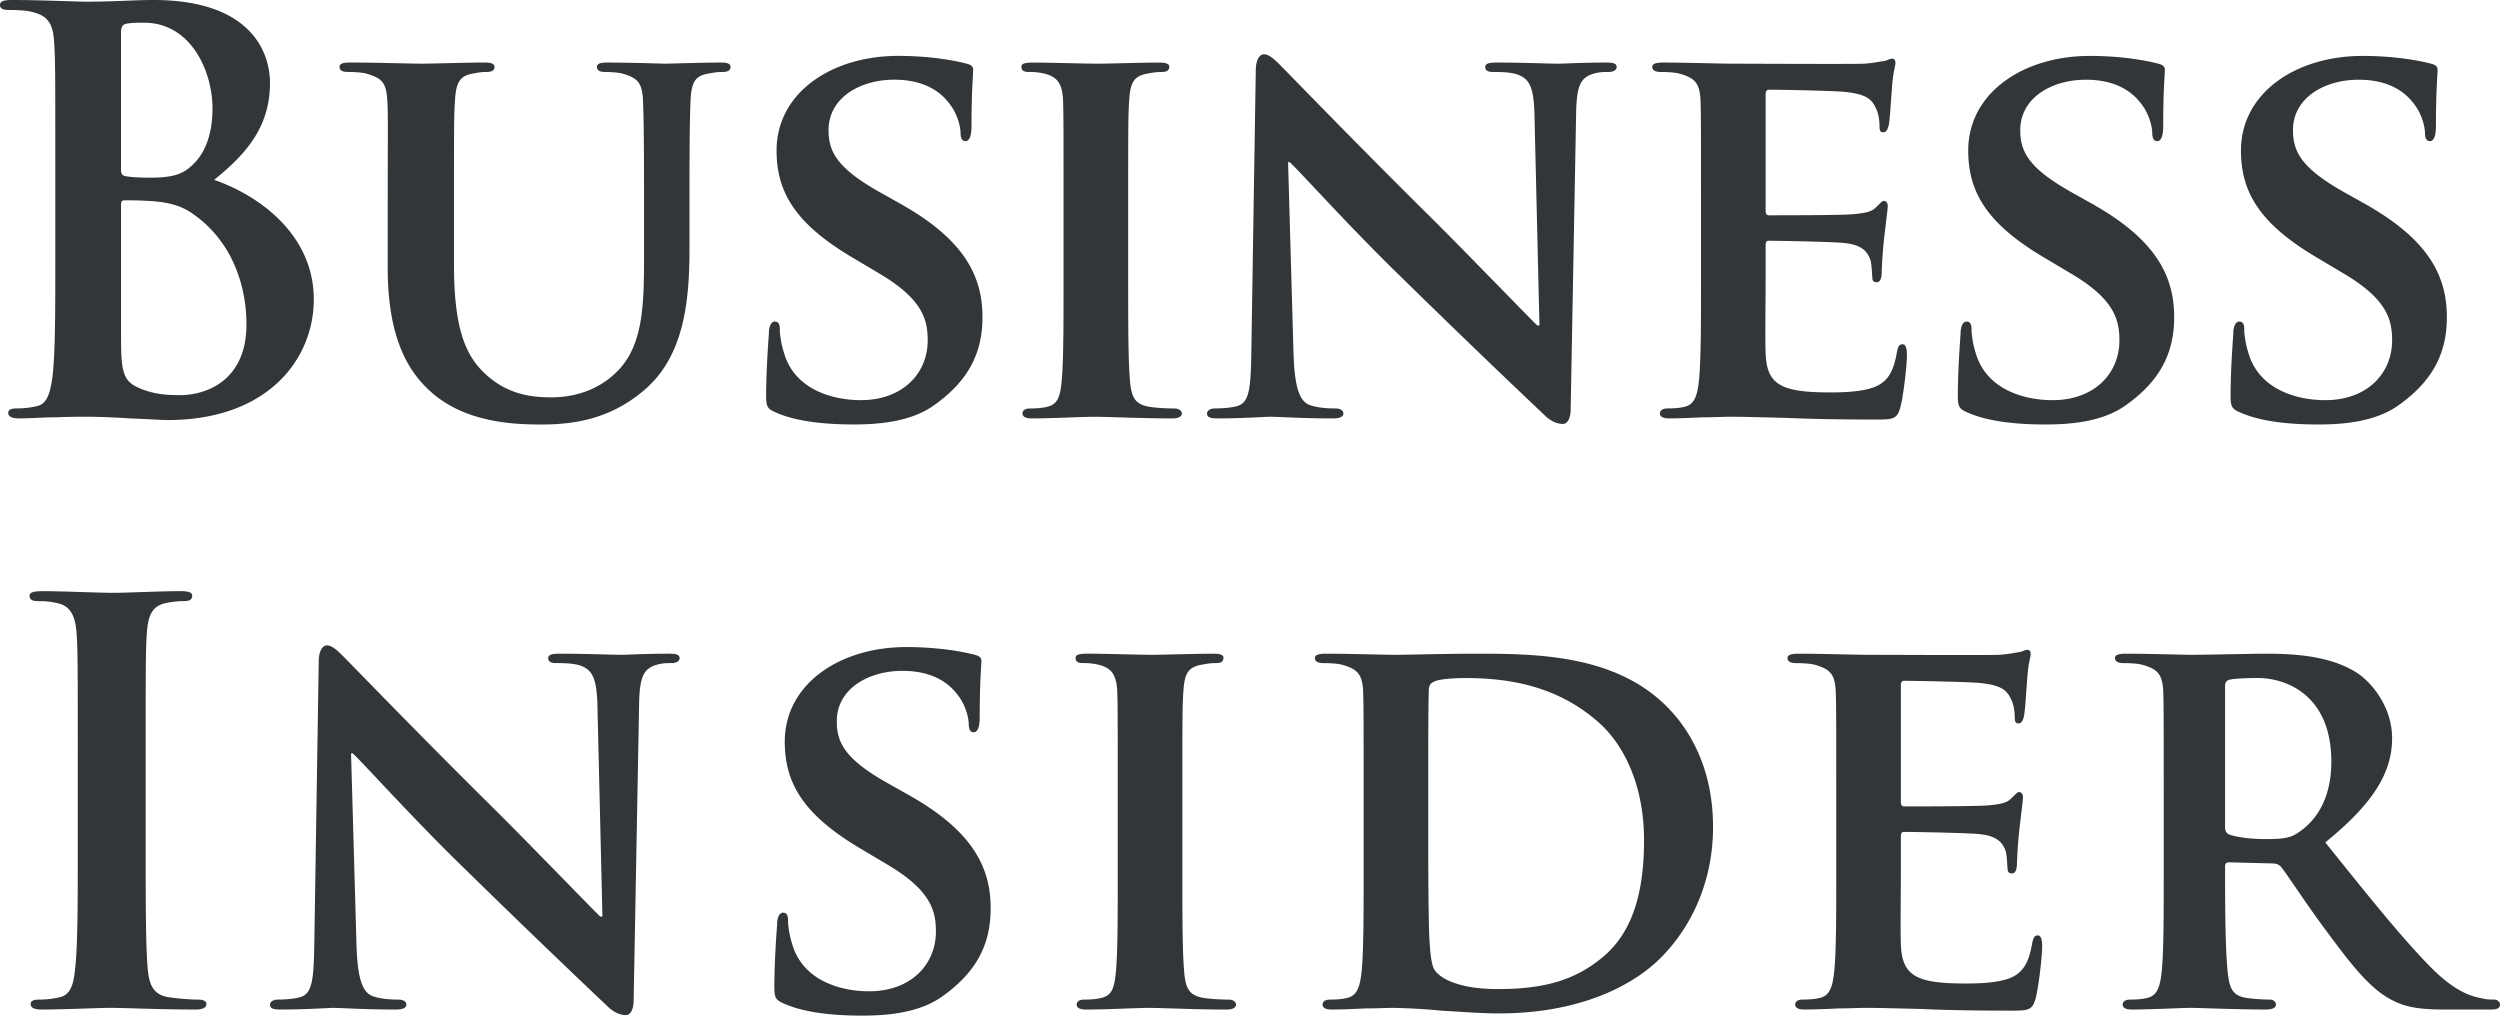<svg width="96" height="39" viewBox="0 0 96 39" xmlns="http://www.w3.org/2000/svg">
  <g fill="none">
    <path opacity=".04" d="M-662-44H618V84H-662z"/>
    <path d="M7.424 8.224c-.442-.318-.926-.467-1.746-.51-.379-.021-.589-.021-.904-.021-.084 0-.126.043-.126.149v5.036c0 1.403.063 1.764.736 2.04.567.234 1.051.255 1.535.255.946 0 2.545-.51 2.545-2.72 0-1.317-.442-3.102-2.04-4.229zm-2.776-1.7c0 .17.063.213.147.234.19.043.505.064.988.064.694 0 1.157-.085 1.514-.404.547-.446.863-1.211.863-2.252 0-1.424-.82-3.294-2.63-3.294-.293 0-.483 0-.693.042-.147.043-.19.128-.19.361v5.25zm-2.524-.361c0-3.23 0-3.825-.042-4.505C2.04.935 1.872.595 1.178.446 1.009.404.652.383.358.383.125.383 0 .34 0 .19 0 .043.147.001.463 0c1.114 0 2.44.064 2.86.064C4.353.064 5.173 0 5.889 0c3.806 0 4.479 2.061 4.479 3.188 0 1.742-.989 2.784-2.145 3.719 1.724.595 3.827 2.104 3.827 4.59 0 2.274-1.745 4.633-5.615 4.633-.252 0-.862-.043-1.472-.064a27.382 27.382 0 0 0-1.577-.064c-.232 0-.694 0-1.199.021-.484 0-1.03.043-1.451.043-.273 0-.42-.064-.42-.213 0-.106.083-.17.336-.17.315 0 .568-.042.757-.085.42-.085.526-.552.61-1.169.105-.892.105-2.571.105-4.526v-3.74zm12.765 1.466c0-2.741.02-3.251-.021-3.825-.043-.637-.21-.807-.8-.977-.147-.043-.462-.064-.715-.064-.21 0-.315-.064-.315-.192 0-.127.126-.17.4-.17.988 0 2.229.043 2.775.043.463 0 1.704-.043 2.377-.043.273 0 .4.043.4.17 0 .128-.106.192-.295.192-.21 0-.315.021-.547.064-.483.084-.63.34-.673.977-.042.574-.042 1.084-.042 3.825v2.53c0 2.634.505 3.654 1.41 4.377.82.659 1.703.722 2.334.722.799 0 1.745-.233 2.481-.956 1.03-.977 1.073-2.55 1.073-4.399V7.63c0-2.741-.021-3.251-.042-3.825-.043-.616-.19-.807-.778-.977-.148-.043-.463-.064-.674-.064-.21 0-.315-.064-.315-.192 0-.127.126-.17.379-.17.946 0 2.187.043 2.208.043.21 0 1.451-.043 2.166-.043.252 0 .379.043.379.17 0 .128-.106.192-.316.192-.21 0-.315.021-.547.064-.504.084-.63.34-.673.977-.02.574-.042 1.084-.042 3.825v1.934c0 2.019-.21 4.144-1.766 5.44-1.304 1.106-2.713 1.297-3.912 1.297-.967 0-2.881-.043-4.227-1.233-.946-.829-1.683-2.167-1.683-4.781V7.629zm14.888 8.203c-.294-.127-.357-.212-.357-.616 0-.978.084-2.104.105-2.401 0-.277.084-.468.231-.468.169 0 .19.17.19.298 0 .233.063.616.168.934.4 1.34 1.787 1.786 2.944 1.786 1.598 0 2.566-1.02 2.566-2.295 0-.787-.19-1.573-1.83-2.55l-1.072-.638C30.535 8.586 29.82 7.374 29.82 5.78c0-2.21 2.103-3.634 4.668-3.634 1.199 0 2.145.17 2.629.298.168.042.252.106.252.234 0 .234-.063.744-.063 2.167 0 .383-.084.574-.231.574-.126 0-.19-.106-.19-.319 0-.17-.084-.722-.483-1.19-.273-.34-.862-.85-2.061-.85-1.325 0-2.524.701-2.524 1.934 0 .808.295 1.445 1.956 2.38l.757.425c2.44 1.36 3.197 2.742 3.197 4.378 0 1.339-.505 2.423-1.851 3.379-.883.637-2.103.743-3.091.743-1.073 0-2.209-.105-3.008-.467zM40.84 7.63c0-2.741 0-3.251-.02-3.825-.043-.616-.232-.829-.632-.956a2.335 2.335 0 0 0-.673-.085c-.189 0-.294-.043-.294-.213 0-.106.147-.148.441-.148.694 0 1.956.042 2.482.042.463 0 1.661-.042 2.376-.042.232 0 .379.042.379.148 0 .17-.105.213-.295.213-.189 0-.336.021-.546.064-.505.085-.652.34-.694.977-.042.574-.042 1.084-.042 3.826v3.187c0 1.743 0 3.188.084 3.953.063.489.19.765.736.85.252.043.673.064.946.064.21 0 .295.106.295.191 0 .128-.148.191-.358.191-1.22 0-2.482-.063-2.986-.063-.42 0-1.683.063-2.419.063-.231 0-.357-.063-.357-.19 0-.086.063-.192.294-.192.274 0 .484-.021.652-.064.379-.085.484-.34.547-.871.084-.744.084-2.19.084-3.932V7.63zm8.833 5.972c.042 1.402.273 1.827.63 1.955.316.106.673.127.968.127.21 0 .315.085.315.192 0 .149-.168.191-.42.191-1.199 0-2.061-.064-2.398-.064-.168 0-1.051.064-1.998.064-.252 0-.42-.021-.42-.191 0-.106.126-.192.294-.192.253 0 .589-.02.842-.084.483-.128.546-.617.567-2.19l.169-10.71c0-.361.126-.616.315-.616.231 0 .484.276.8.595.23.234 3.007 3.102 5.698 5.759 1.262 1.254 3.723 3.804 3.996 4.059h.084l-.19-8.033c-.02-1.105-.188-1.424-.63-1.594-.273-.106-.715-.106-.967-.106-.232 0-.295-.085-.295-.192 0-.148.19-.17.463-.17.967 0 1.956.043 2.355.043.21 0 .904-.043 1.809-.043.252 0 .42.022.42.17 0 .107-.105.192-.315.192-.19 0-.337 0-.568.064-.505.148-.652.467-.673 1.487l-.21 11.39c0 .404-.148.574-.295.574-.315 0-.567-.19-.757-.382a439.894 439.894 0 0 1-5.404-5.207c-2.02-1.955-3.975-4.144-4.333-4.463h-.063l.21 7.375zM65.318 7.63c0-2.741 0-3.251-.02-3.825-.043-.616-.211-.807-.8-.977-.147-.043-.462-.064-.736-.064-.19 0-.315-.064-.315-.192 0-.127.147-.17.42-.17.968 0 2.145.043 2.671.043.589 0 4.69.021 5.047 0 .337-.021.631-.085.778-.106.106-.021.21-.085.295-.085.105 0 .126.085.126.17 0 .127-.105.34-.147 1.169-.021.19-.063.977-.105 1.19-.021.085-.063.297-.21.297-.127 0-.148-.085-.148-.234 0-.127-.02-.446-.126-.659-.147-.318-.295-.573-1.22-.658-.315-.043-2.523-.085-2.902-.085-.084 0-.126.064-.126.17v4.462c0 .107.02.192.126.192.42 0 2.818 0 3.239-.043.441-.042.715-.085.883-.276.147-.127.21-.234.294-.234.084 0 .148.085.148.192 0 .106-.043.403-.148 1.317a18.487 18.487 0 0 0-.084 1.212c0 .148-.02.403-.189.403-.126 0-.168-.064-.168-.148-.021-.192-.021-.425-.063-.66-.106-.36-.337-.637-1.03-.7-.337-.043-2.44-.086-2.903-.086-.084 0-.105.086-.105.192v1.445c0 .616-.021 2.146 0 2.677.042 1.233.61 1.51 2.503 1.51.483 0 1.261-.022 1.745-.235.463-.212.673-.595.799-1.338.042-.192.084-.276.21-.276.148 0 .169.233.169.424 0 .404-.147 1.637-.253 1.998-.126.468-.294.468-.988.468-1.388 0-2.503-.022-3.407-.064-.904-.021-1.598-.043-2.145-.043-.21 0-.61.022-1.051.022-.442.02-.905.042-1.283.042-.232 0-.358-.064-.358-.191 0-.085.063-.192.295-.192.273 0 .483-.02.652-.063.378-.085.483-.425.546-.957.084-.765.084-2.189.084-3.846V7.629zm10.22 8.203c-.294-.127-.357-.212-.357-.616 0-.978.084-2.104.105-2.401 0-.277.084-.468.231-.468.169 0 .19.17.19.298 0 .233.063.616.168.934.4 1.34 1.787 1.786 2.944 1.786 1.598 0 2.566-1.02 2.566-2.295 0-.787-.19-1.573-1.83-2.55l-1.072-.638c-2.187-1.296-2.903-2.508-2.903-4.102 0-2.21 2.103-3.634 4.67-3.634 1.198 0 2.144.17 2.628.298.168.042.252.106.252.234 0 .234-.063.744-.063 2.167 0 .383-.084.574-.231.574-.126 0-.19-.106-.19-.319 0-.17-.083-.722-.483-1.19-.273-.34-.862-.85-2.061-.85-1.325 0-2.524.701-2.524 1.934 0 .808.295 1.445 1.956 2.38l.757.425c2.44 1.36 3.197 2.742 3.197 4.378 0 1.339-.505 2.423-1.851 3.379-.883.637-2.103.743-3.092.743-1.072 0-2.207-.105-3.007-.467zm10.473 0c-.294-.127-.357-.212-.357-.616 0-.978.084-2.104.105-2.401 0-.277.084-.468.231-.468.168 0 .19.17.19.298 0 .233.062.616.168.934.399 1.34 1.787 1.786 2.944 1.786 1.598 0 2.565-1.02 2.565-2.295 0-.787-.189-1.573-1.83-2.55l-1.072-.638c-2.187-1.296-2.902-2.508-2.902-4.102 0-2.21 2.103-3.634 4.669-3.634 1.199 0 2.145.17 2.629.298.168.042.252.106.252.234 0 .234-.063.744-.063 2.167 0 .383-.084.574-.232.574-.126 0-.189-.106-.189-.319 0-.17-.084-.722-.484-1.19-.273-.34-.862-.85-2.06-.85-1.325 0-2.524.701-2.524 1.934 0 .808.294 1.445 1.956 2.38l.757.425c2.439 1.36 3.196 2.742 3.196 4.378 0 1.339-.505 2.423-1.85 3.379-.884.637-2.103.743-3.092.743-1.072 0-2.208-.105-3.007-.467zM2.986 28.863c0-3.23 0-3.825-.042-4.505-.042-.723-.253-1.084-.715-1.19a2.951 2.951 0 0 0-.757-.085c-.21 0-.337-.043-.337-.212 0-.128.168-.17.505-.17.8 0 2.124.063 2.734.063.526 0 1.766-.064 2.565-.064.274 0 .442.043.442.17 0 .17-.126.213-.336.213-.21 0-.379.021-.631.064-.568.106-.736.467-.778 1.211-.042.68-.042 1.275-.042 4.505v3.74c0 2.062 0 3.74.083 4.654.064.574.21.957.842 1.042.294.042.757.085 1.072.085.232 0 .337.063.337.17 0 .148-.168.212-.4.212-1.388 0-2.713-.064-3.28-.064-.484 0-1.809.064-2.65.064-.274 0-.42-.064-.42-.212 0-.107.083-.17.336-.17.315 0 .568-.043.757-.085.42-.085.547-.447.61-1.063.105-.892.105-2.571.105-4.633v-3.74zm10.704 7.438c.042 1.403.273 1.828.631 1.955.315.107.673.128.967.128.21 0 .316.085.316.191 0 .149-.168.191-.42.191-1.2 0-2.062-.063-2.398-.063-.168 0-1.052.063-1.998.063-.252 0-.42-.021-.42-.19 0-.107.126-.192.294-.192.252 0 .589-.021.841-.085.484-.128.547-.616.568-2.189l.168-10.71c0-.362.126-.617.315-.617.232 0 .484.276.8.595.231.234 3.007 3.103 5.699 5.76 1.262 1.253 3.722 3.803 3.996 4.058h.084l-.19-8.033c-.02-1.105-.189-1.424-.63-1.594-.274-.106-.716-.106-.968-.106-.231 0-.294-.085-.294-.191 0-.149.189-.17.462-.17.968 0 1.956.042 2.356.042.21 0 .904-.042 1.808-.042.253 0 .42.021.42.17 0 .106-.104.191-.315.191-.189 0-.336 0-.567.064-.505.149-.652.467-.673 1.487l-.21 11.391c0 .404-.148.574-.295.574-.316 0-.568-.191-.757-.383a443.332 443.332 0 0 1-5.405-5.206c-2.019-1.955-3.975-4.144-4.332-4.463h-.063l.21 7.374zm16.403 2.232c-.295-.128-.358-.213-.358-.617 0-.977.084-2.103.105-2.401 0-.276.084-.468.232-.468.168 0 .189.17.189.298 0 .234.063.616.168.935.4 1.339 1.788 1.785 2.945 1.785 1.598 0 2.565-1.02 2.565-2.295 0-.786-.19-1.573-1.83-2.55l-1.072-.638c-2.187-1.296-2.902-2.507-2.902-4.101 0-2.21 2.103-3.634 4.668-3.634 1.2 0 2.146.17 2.63.297.168.043.252.107.252.234 0 .234-.064.744-.064 2.168 0 .382-.084.573-.231.573-.126 0-.19-.106-.19-.318 0-.17-.083-.723-.483-1.19-.273-.34-.862-.85-2.06-.85-1.326 0-2.524.7-2.524 1.933 0 .808.294 1.446 1.955 2.38l.757.426c2.44 1.36 3.197 2.741 3.197 4.377 0 1.34-.505 2.423-1.85 3.38-.884.637-2.104.743-3.092.743-1.072 0-2.208-.106-3.007-.467zm12.828-8.204c0-2.74 0-3.25-.02-3.825-.043-.616-.232-.828-.632-.956a2.34 2.34 0 0 0-.673-.085c-.19 0-.294-.042-.294-.212 0-.107.147-.15.441-.15.694 0 1.956.043 2.482.043.463 0 1.661-.042 2.376-.042.232 0 .379.042.379.149 0 .17-.105.212-.295.212-.189 0-.336.021-.546.064-.505.085-.652.34-.694.977-.042.574-.042 1.084-.042 3.826v3.187c0 1.743 0 3.188.084 3.953.063.49.19.765.736.85.252.043.673.064.946.064.21 0 .294.106.294.191 0 .128-.147.192-.357.192-1.22 0-2.482-.064-2.986-.064-.421 0-1.683.064-2.419.064-.231 0-.357-.064-.357-.192 0-.085.063-.191.294-.191.273 0 .484-.021.652-.064.379-.085.484-.34.547-.871.084-.744.084-2.189.084-3.931v-3.189zm11.924 1.998c0 1.913.02 3.294.042 3.655.02.447.063 1.084.21 1.275.232.34.968.723 2.419.723 1.682 0 2.923-.297 4.038-1.233 1.198-.998 1.577-2.614 1.577-4.483 0-2.296-.904-3.783-1.725-4.506-1.703-1.53-3.722-1.721-5.173-1.721-.379 0-.989.042-1.136.127-.168.064-.231.15-.231.362-.021.616-.021 2.104-.021 3.527v2.274zm-2.482-1.998c0-2.74 0-3.25-.02-3.825-.043-.616-.211-.807-.8-.977-.147-.043-.463-.064-.736-.064-.19 0-.315-.064-.315-.191 0-.128.147-.17.42-.17.968 0 2.145.042 2.671.042.568 0 1.893-.042 3.008-.042 2.313 0 5.425 0 7.444 2.06.925.936 1.746 2.445 1.746 4.591 0 2.274-.968 3.996-2.02 5.037-.84.85-2.796 2.125-6.203 2.125-.673 0-1.472-.064-2.208-.106a23.973 23.973 0 0 0-1.872-.107c-.21 0-.61.022-1.052.022-.441.02-.904.042-1.283.042-.23 0-.357-.064-.357-.191 0-.085.063-.191.294-.191.274 0 .484-.022.652-.064.379-.085.484-.425.547-.956.084-.765.084-2.19.084-3.847V30.33zm18.149 0c0-2.74 0-3.25-.021-3.825-.042-.616-.21-.807-.8-.977-.147-.043-.462-.064-.736-.064-.189 0-.315-.064-.315-.191 0-.128.147-.17.42-.17.968 0 2.146.042 2.671.042.59 0 4.69.021 5.048 0 .336-.021.63-.085.778-.106.105-.021.21-.085.294-.085.105 0 .126.085.126.17 0 .128-.105.34-.147 1.169-.02.191-.063.977-.105 1.19-.02.085-.063.297-.21.297-.126 0-.148-.085-.148-.233 0-.128-.02-.447-.126-.66-.147-.318-.294-.573-1.22-.658-.315-.043-2.523-.085-2.902-.085-.084 0-.126.064-.126.17v4.463c0 .106.021.191.126.191.421 0 2.819 0 3.24-.042.44-.043.714-.085.882-.276.148-.128.21-.234.295-.234.084 0 .147.085.147.19 0 .107-.042.405-.147 1.319a18.415 18.415 0 0 0-.084 1.21c0 .15-.021.405-.19.405-.126 0-.168-.064-.168-.15-.02-.19-.02-.424-.063-.658-.105-.361-.336-.638-1.03-.701-.337-.043-2.44-.085-2.902-.085-.085 0-.106.085-.106.191v1.445c0 .616-.02 2.146 0 2.678.043 1.232.61 1.508 2.503 1.508.484 0 1.262-.02 1.746-.233.462-.213.673-.595.799-1.339.042-.191.084-.276.21-.276.147 0 .168.234.168.425 0 .403-.147 1.636-.252 1.997-.126.468-.294.468-.988.468-1.388 0-2.503-.021-3.407-.064-.905-.021-1.599-.043-2.145-.043-.21 0-.61.022-1.052.022a28.87 28.87 0 0 1-1.283.042c-.231 0-.357-.064-.357-.191 0-.085.063-.192.294-.192.273 0 .484-.02.652-.063.379-.085.484-.425.547-.957.084-.764.084-2.188.084-3.846V30.33zm14.93 1.403c0 .191.043.255.169.319.4.128.946.17 1.41.17.735 0 .987-.064 1.303-.298.568-.403 1.199-1.19 1.199-2.677 0-2.55-1.725-3.21-2.819-3.21-.462 0-.904.022-1.093.065-.126.042-.168.106-.168.255v5.376zm-2.355-1.403c0-2.74 0-3.25-.02-3.825-.043-.616-.211-.807-.8-.977-.147-.043-.462-.064-.736-.064-.19 0-.315-.064-.315-.191 0-.128.147-.17.42-.17.968 0 2.145.042 2.524.042.63 0 2.313-.042 2.881-.042 1.178 0 2.524.106 3.512.765.526.361 1.304 1.275 1.304 2.486 0 1.339-.757 2.529-2.566 3.995 1.64 2.04 2.945 3.677 4.06 4.803 1.03 1.041 1.682 1.126 1.976 1.19.19.042.294.042.442.042.147 0 .231.107.231.192 0 .149-.126.191-.358.191h-1.766c-1.03 0-1.535-.106-2.019-.361-.8-.404-1.493-1.254-2.524-2.657-.736-.977-1.514-2.189-1.745-2.465-.105-.106-.21-.127-.337-.127l-1.661-.043c-.084 0-.147.043-.147.15v.254c0 1.679.02 3.081.105 3.847.063.531.147.87.715.956.273.042.673.064.904.064.147 0 .231.106.231.191 0 .127-.147.191-.378.191-1.073 0-2.608-.064-2.881-.064-.358 0-1.535.064-2.272.064-.23 0-.357-.064-.357-.191 0-.085.063-.191.294-.191.274 0 .484-.022.652-.064.379-.085.484-.425.547-.956.084-.765.084-2.19.084-3.847V30.33z" fill="#323639"/>
  </g>
</svg>
